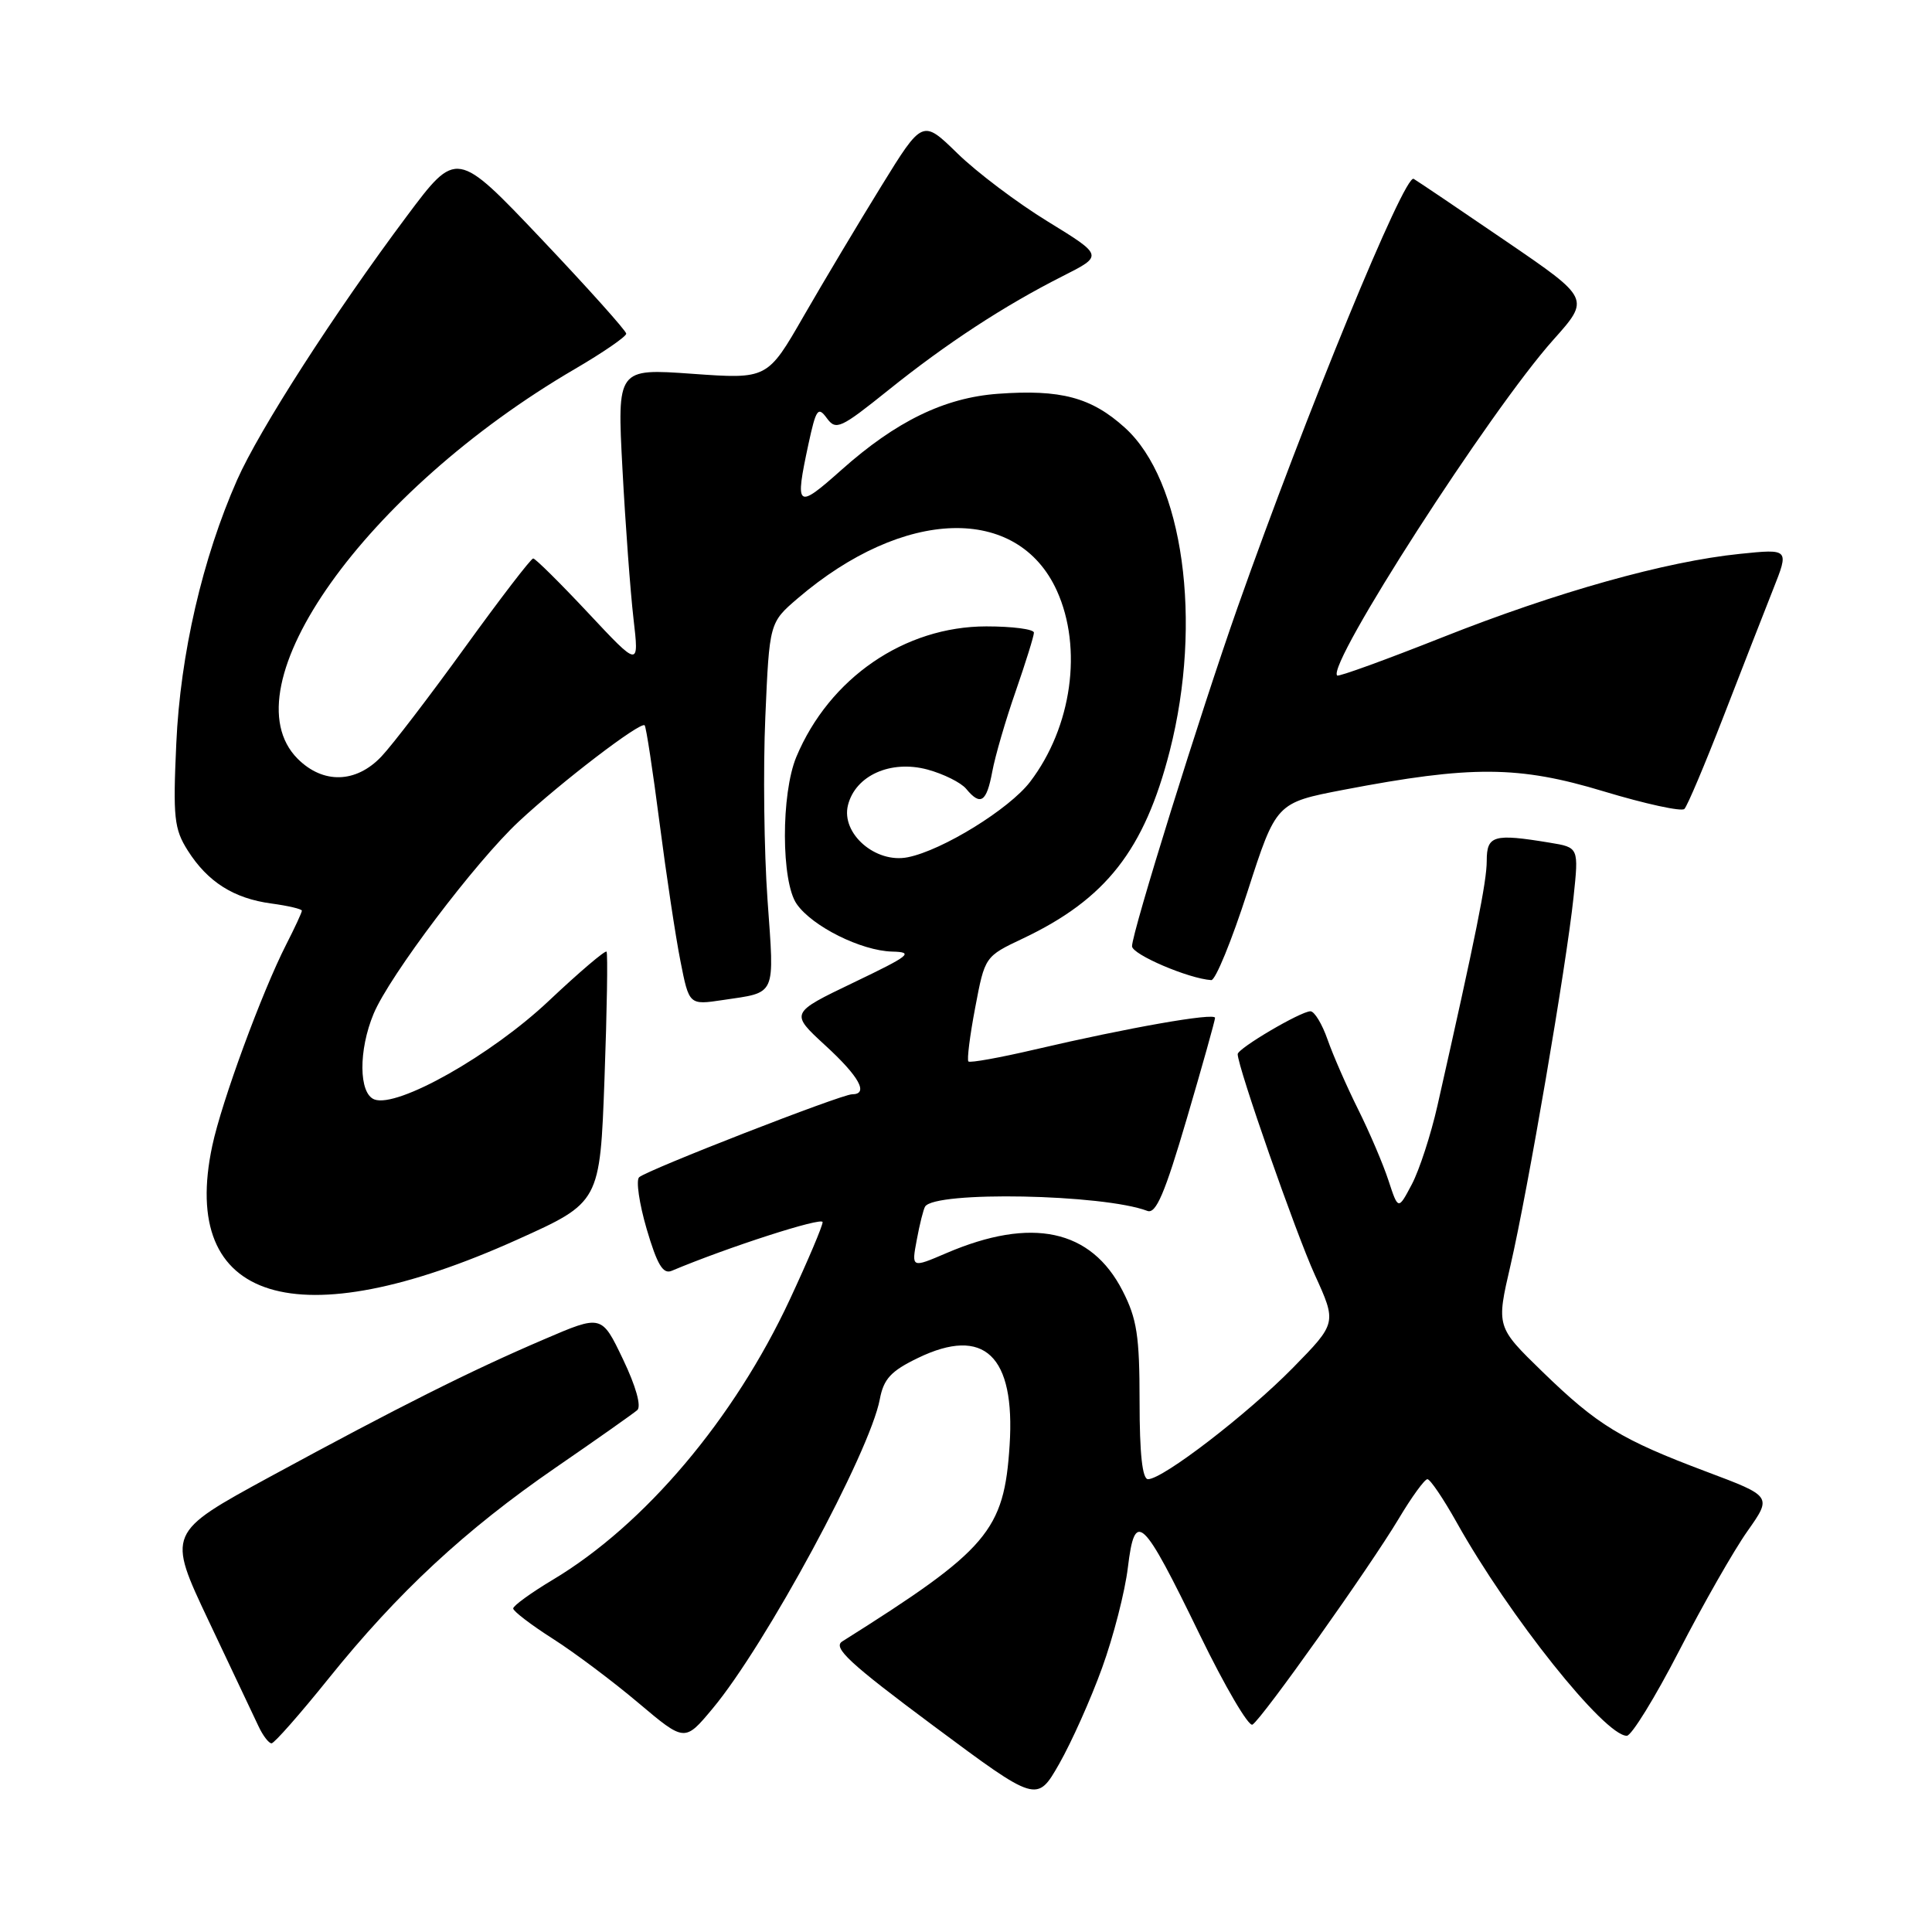 <?xml version="1.0" encoding="UTF-8" standalone="no"?>
<!DOCTYPE svg PUBLIC "-//W3C//DTD SVG 1.1//EN" "http://www.w3.org/Graphics/SVG/1.1/DTD/svg11.dtd" >
<svg xmlns="http://www.w3.org/2000/svg" xmlns:xlink="http://www.w3.org/1999/xlink" version="1.1" viewBox="0 0 256 256">
 <g >
 <path fill="currentColor"
d=" M 146.03 221.01 C 147.53 216.88 149.07 210.89 149.45 207.69 C 150.39 200.00 151.33 200.88 158.99 216.64 C 162.32 223.49 165.46 228.84 165.96 228.52 C 167.24 227.74 181.50 207.65 185.33 201.25 C 187.05 198.36 188.77 196.00 189.14 196.00 C 189.51 196.00 191.26 198.59 193.03 201.75 C 199.96 214.14 212.61 230.00 215.56 230.00 C 216.18 230.00 219.30 224.94 222.49 218.75 C 225.68 212.56 229.75 205.42 231.55 202.88 C 234.80 198.27 234.80 198.27 226.15 195.02 C 214.80 190.75 211.70 188.87 204.38 181.76 C 198.26 175.81 198.26 175.81 200.15 167.66 C 202.44 157.74 207.54 127.98 208.50 118.90 C 209.20 112.29 209.20 112.29 205.35 111.66 C 197.91 110.43 197.00 110.69 197.00 114.07 C 197.00 116.82 195.56 123.96 190.47 146.50 C 189.60 150.35 188.07 155.04 187.08 156.92 C 185.27 160.35 185.27 160.35 183.98 156.42 C 183.28 154.27 181.47 150.03 179.96 147.00 C 178.45 143.97 176.63 139.81 175.91 137.75 C 175.19 135.69 174.17 134.00 173.64 134.00 C 172.36 134.00 164.00 138.92 164.00 139.68 C 164.00 141.37 171.69 163.37 174.21 168.90 C 177.13 175.31 177.13 175.31 171.32 181.24 C 165.29 187.38 154.09 196.00 152.12 196.00 C 151.37 196.00 151.00 192.66 151.00 185.71 C 151.00 177.01 150.65 174.75 148.75 171.04 C 144.57 162.88 136.70 161.20 125.39 166.05 C 120.77 168.03 120.77 168.03 121.48 164.27 C 121.86 162.21 122.36 160.23 122.58 159.88 C 123.86 157.79 146.19 158.23 152.03 160.45 C 153.17 160.89 154.34 158.15 157.25 148.25 C 159.31 141.24 161.00 135.21 161.00 134.87 C 161.00 134.15 149.46 136.18 137.10 139.07 C 132.48 140.15 128.53 140.86 128.32 140.65 C 128.11 140.44 128.51 137.23 129.22 133.51 C 130.50 126.74 130.50 126.74 135.55 124.35 C 146.54 119.14 151.64 112.63 155.00 99.50 C 159.38 82.36 156.79 63.65 149.05 56.67 C 144.61 52.65 140.55 51.57 132.22 52.18 C 125.14 52.70 118.73 55.82 111.50 62.26 C 105.56 67.55 105.30 67.35 107.12 58.86 C 108.13 54.19 108.39 53.81 109.56 55.41 C 110.77 57.06 111.36 56.79 117.68 51.72 C 125.42 45.50 133.05 40.51 140.85 36.57 C 146.19 33.87 146.19 33.87 138.85 29.36 C 134.81 26.89 129.42 22.82 126.87 20.33 C 122.24 15.81 122.24 15.81 116.78 24.66 C 113.78 29.52 109.15 37.27 106.50 41.87 C 101.69 50.24 101.69 50.24 91.73 49.53 C 81.77 48.82 81.77 48.82 82.48 62.16 C 82.87 69.50 83.53 78.41 83.94 81.97 C 84.69 88.43 84.69 88.43 77.94 81.22 C 74.22 77.25 70.94 74.00 70.65 74.00 C 70.36 74.00 66.30 79.29 61.63 85.75 C 56.96 92.21 51.97 98.74 50.53 100.25 C 47.17 103.79 42.81 103.90 39.45 100.55 C 29.96 91.05 48.39 65.12 76.18 48.89 C 79.93 46.70 82.99 44.59 82.98 44.21 C 82.96 43.82 77.90 38.17 71.73 31.66 C 60.50 19.82 60.50 19.82 53.89 28.66 C 44.32 41.46 34.36 56.94 31.42 63.59 C 26.84 73.95 23.89 86.69 23.36 98.50 C 22.91 108.33 23.07 109.84 24.88 112.70 C 27.52 116.86 30.97 119.05 35.96 119.72 C 38.18 120.02 40.00 120.45 40.00 120.67 C 40.00 120.90 39.07 122.91 37.93 125.14 C 34.71 131.45 29.38 145.94 28.13 151.81 C 23.69 172.60 39.31 177.42 68.53 164.26 C 79.50 159.32 79.50 159.32 80.10 142.91 C 80.43 133.89 80.55 126.32 80.37 126.10 C 80.19 125.89 76.76 128.81 72.74 132.60 C 65.10 139.82 52.66 146.85 49.60 145.68 C 47.53 144.88 47.49 139.16 49.51 134.32 C 51.61 129.29 63.02 114.19 68.75 108.85 C 74.39 103.59 84.90 95.56 85.42 96.11 C 85.62 96.32 86.50 102.12 87.39 109.00 C 88.28 115.88 89.52 124.13 90.16 127.34 C 91.31 133.18 91.31 133.18 95.78 132.51 C 102.95 131.44 102.62 132.18 101.70 119.23 C 101.24 112.78 101.11 101.88 101.41 95.00 C 101.95 82.50 101.95 82.50 105.72 79.27 C 119.76 67.27 134.84 66.83 140.04 78.27 C 143.49 85.88 142.03 96.34 136.49 103.60 C 133.74 107.20 124.87 112.68 120.29 113.59 C 116.02 114.45 111.42 110.44 112.36 106.69 C 113.35 102.75 118.02 100.66 122.90 101.97 C 125.03 102.55 127.32 103.69 128.01 104.51 C 129.93 106.83 130.72 106.31 131.48 102.25 C 131.86 100.19 133.26 95.38 134.59 91.58 C 135.91 87.77 137.00 84.28 137.00 83.83 C 137.00 83.37 134.16 83.00 130.70 83.00 C 119.86 83.00 109.89 89.85 105.52 100.29 C 103.48 105.19 103.50 116.85 105.57 119.79 C 107.64 122.76 114.11 125.98 118.21 126.09 C 121.15 126.16 120.60 126.60 113.09 130.20 C 104.69 134.23 104.69 134.23 109.34 138.51 C 113.87 142.66 115.15 145.00 112.90 145.00 C 111.49 145.00 85.77 155.02 84.69 155.99 C 84.25 156.38 84.70 159.48 85.69 162.86 C 87.08 167.58 87.85 168.87 89.00 168.39 C 96.41 165.27 109.00 161.21 109.00 161.94 C 109.00 162.45 107.05 167.05 104.66 172.18 C 97.29 188.00 85.42 202.05 73.26 209.32 C 70.37 211.05 68.00 212.77 68.00 213.13 C 68.00 213.49 70.36 215.30 73.25 217.14 C 76.14 218.98 81.25 222.82 84.61 225.66 C 90.73 230.82 90.73 230.82 94.41 226.41 C 101.42 218.03 115.27 192.41 116.58 185.40 C 117.09 182.71 118.05 181.67 121.63 179.94 C 130.41 175.69 134.54 179.62 133.78 191.49 C 133.05 202.86 130.95 205.32 111.60 217.50 C 110.31 218.31 112.56 220.40 123.70 228.69 C 137.40 238.88 137.40 238.88 140.36 233.70 C 141.98 230.85 144.54 225.14 146.03 221.01 Z  M 43.55 222.40 C 52.71 211.01 61.61 202.74 73.62 194.47 C 79.06 190.73 83.92 187.30 84.44 186.85 C 85.01 186.35 84.26 183.68 82.55 180.11 C 79.72 174.19 79.72 174.19 72.11 177.46 C 62.34 181.64 52.86 186.40 35.81 195.66 C 22.13 203.11 22.13 203.11 27.66 214.80 C 30.70 221.24 33.67 227.51 34.26 228.75 C 34.84 229.99 35.62 231.00 35.98 231.00 C 36.34 231.00 39.75 227.13 43.55 222.40 Z  M 165.30 118.15 C 169.10 106.37 169.10 106.37 178.05 104.65 C 194.97 101.41 201.23 101.45 212.50 104.86 C 218.00 106.52 222.81 107.57 223.19 107.19 C 223.58 106.81 225.89 101.33 228.35 95.00 C 230.80 88.67 233.77 81.07 234.94 78.11 C 237.08 72.72 237.08 72.72 230.55 73.39 C 220.71 74.39 206.26 78.45 191.10 84.46 C 183.63 87.42 177.36 89.70 177.18 89.51 C 175.76 88.09 197.43 54.42 205.82 45.03 C 210.70 39.57 210.70 39.57 199.60 31.99 C 193.50 27.82 187.97 24.09 187.32 23.70 C 186.13 22.96 173.05 54.80 163.98 80.50 C 159.05 94.49 150.00 123.54 150.00 125.38 C 150.00 126.47 157.50 129.68 160.50 129.87 C 161.05 129.91 163.21 124.64 165.30 118.15 Z "/>
</g>
</svg>